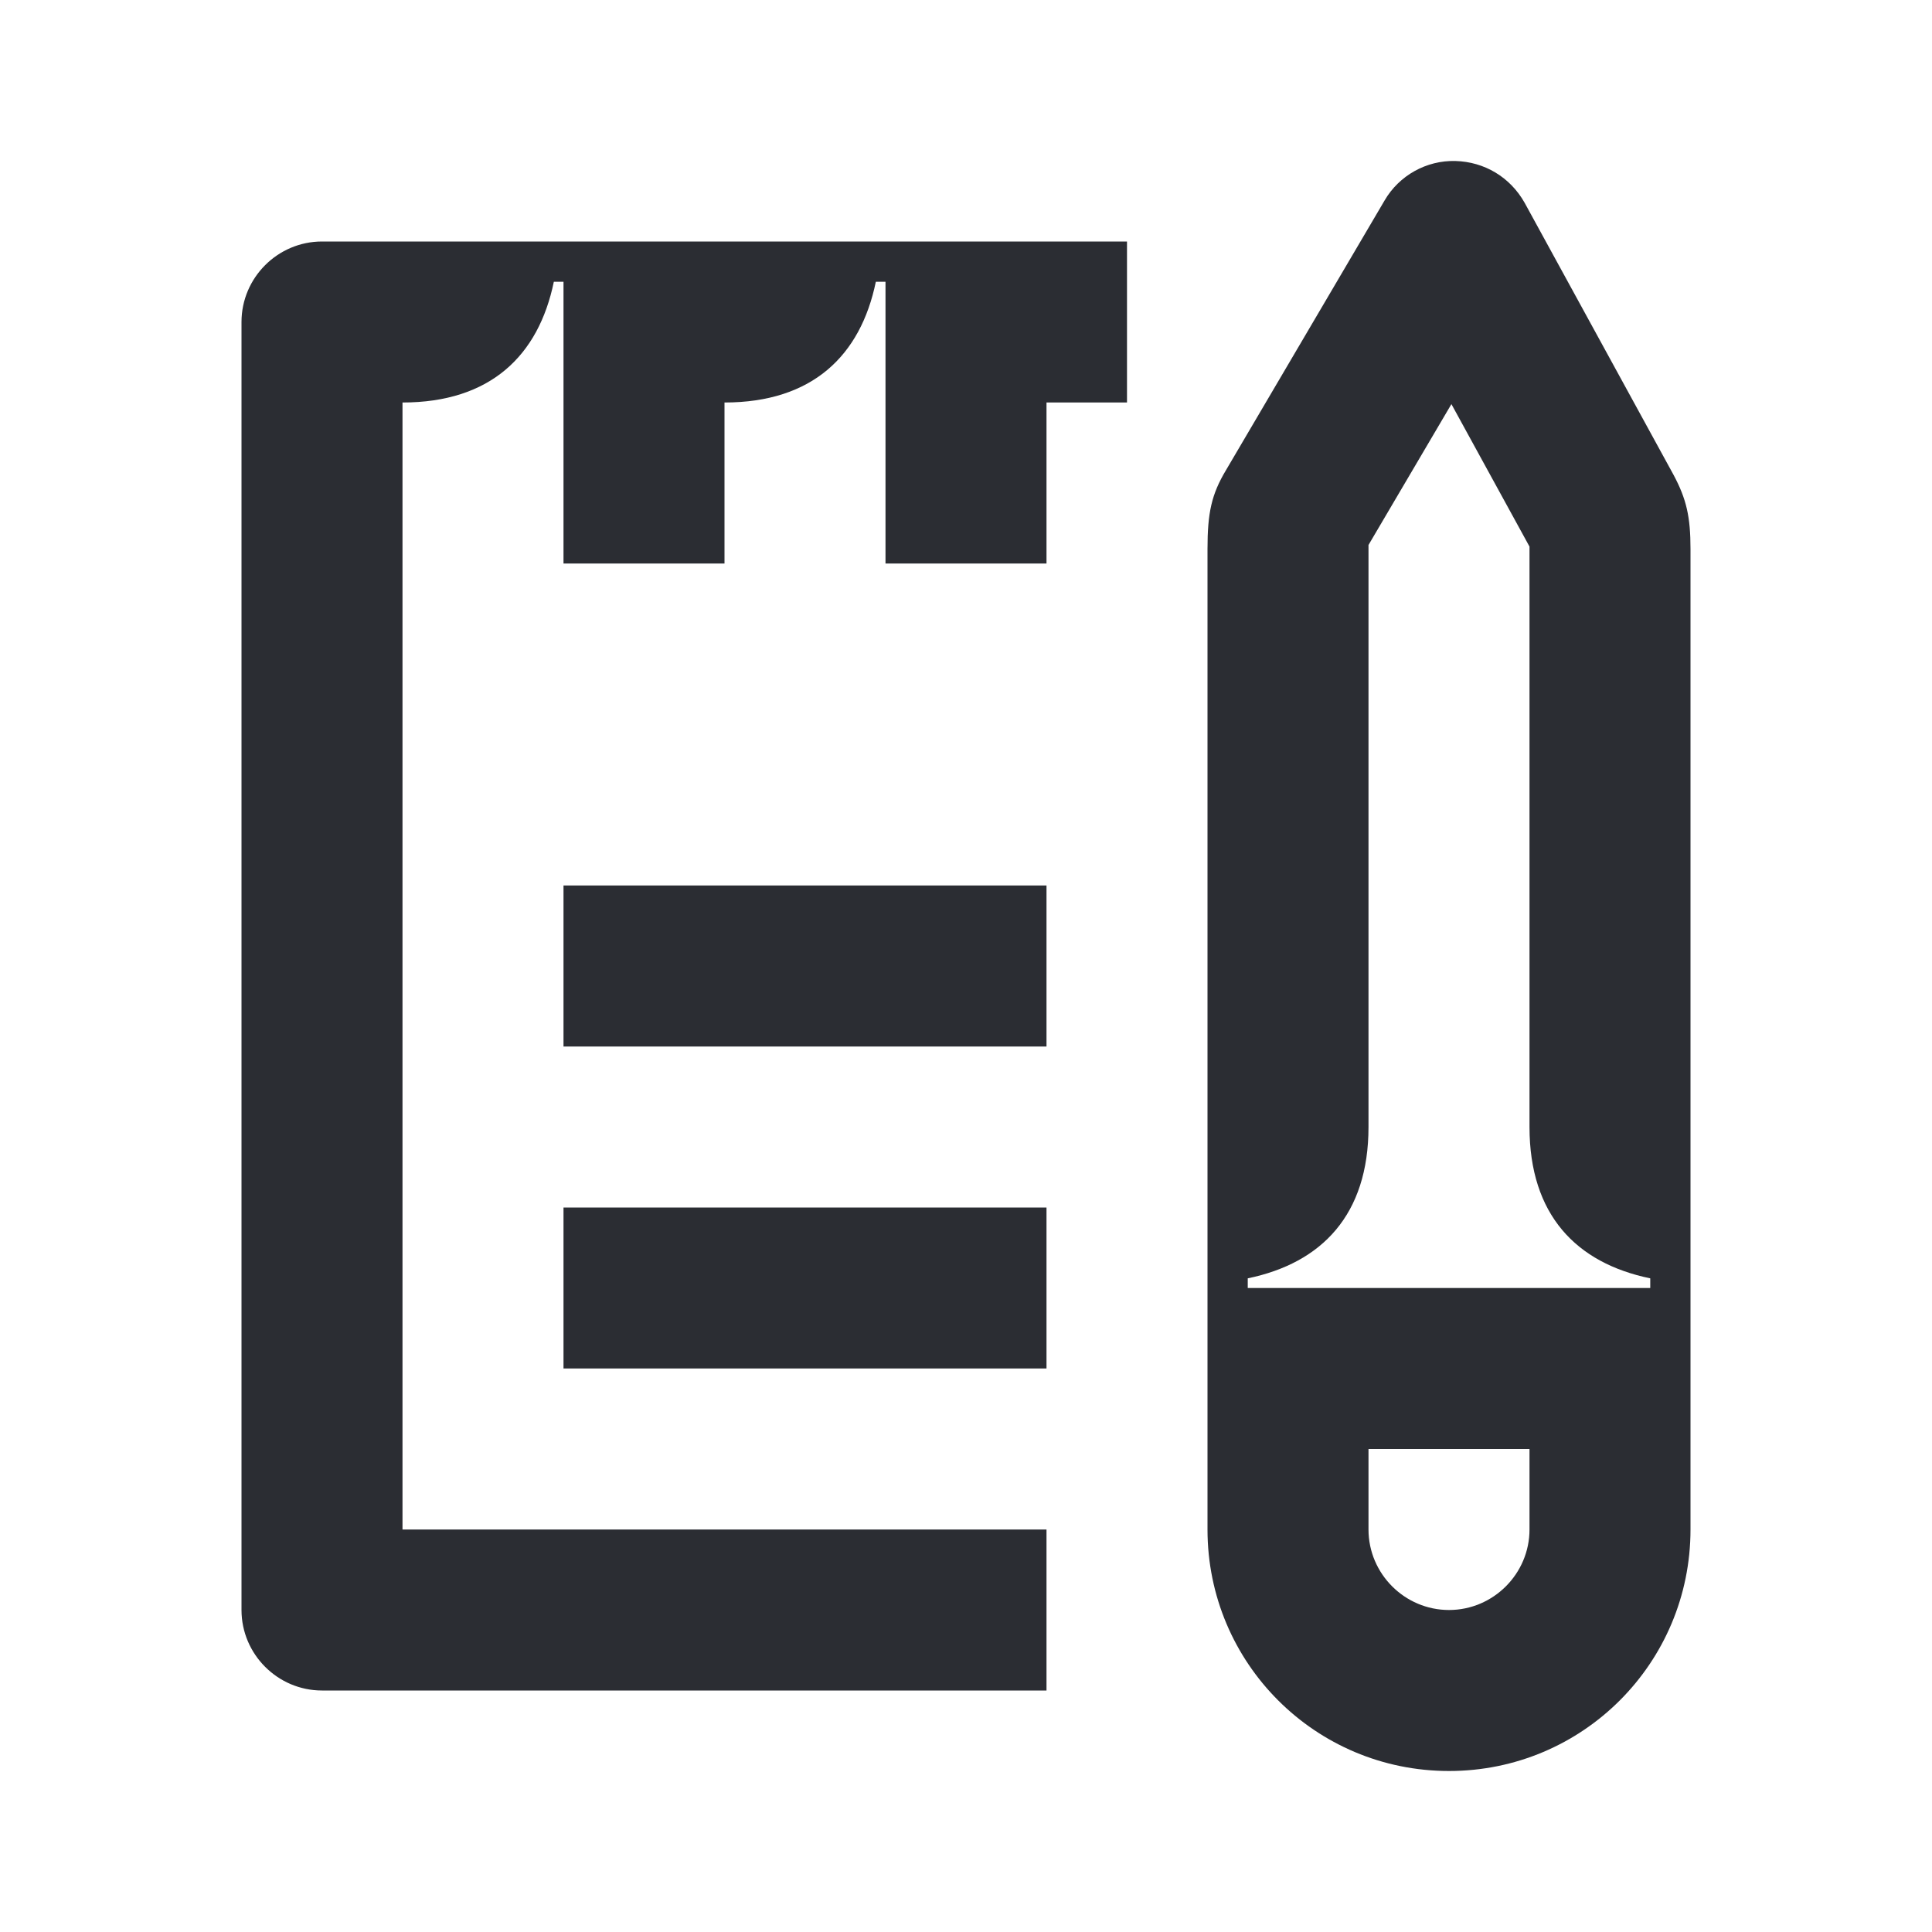 <svg width="24" height="24" viewBox="0 0 24 24" fill="none" xmlns="http://www.w3.org/2000/svg">
<path d="M11 3.5H10.88C10.69 4.42 10.09 5 9 5V7H7V3.5H6.88C6.69 4.42 6.09 5 5 5V19H13V21H4C3.45 21 3 20.55 3 20V4C3 3.45 3.45 3 4 3H14V5H13V7H11V3.5ZM13 15H7V17H13V15ZM7 11H13V13H7V11ZM20.5 16H15.5V15.88C16.42 15.69 17 15.09 17 14V6.77L18.03 5.02L19 6.79V14C19 15.09 19.58 15.69 20.5 15.88V16ZM18 22C19.66 22 21 20.66 21 19V6.82C21 6.42 20.95 6.2 20.79 5.9L18.94 2.52C18.76 2.2 18.44 2.01 18.08 2C17.72 1.99 17.38 2.18 17.2 2.49L15.23 5.84C15.05 6.14 15 6.37 15 6.82V19C15 20.66 16.34 22 18 22ZM18 20C17.45 20 17 19.55 17 19V18H19V19C19 19.55 18.55 20 18 20Z" fill="#2B2D33"/>
</svg>
